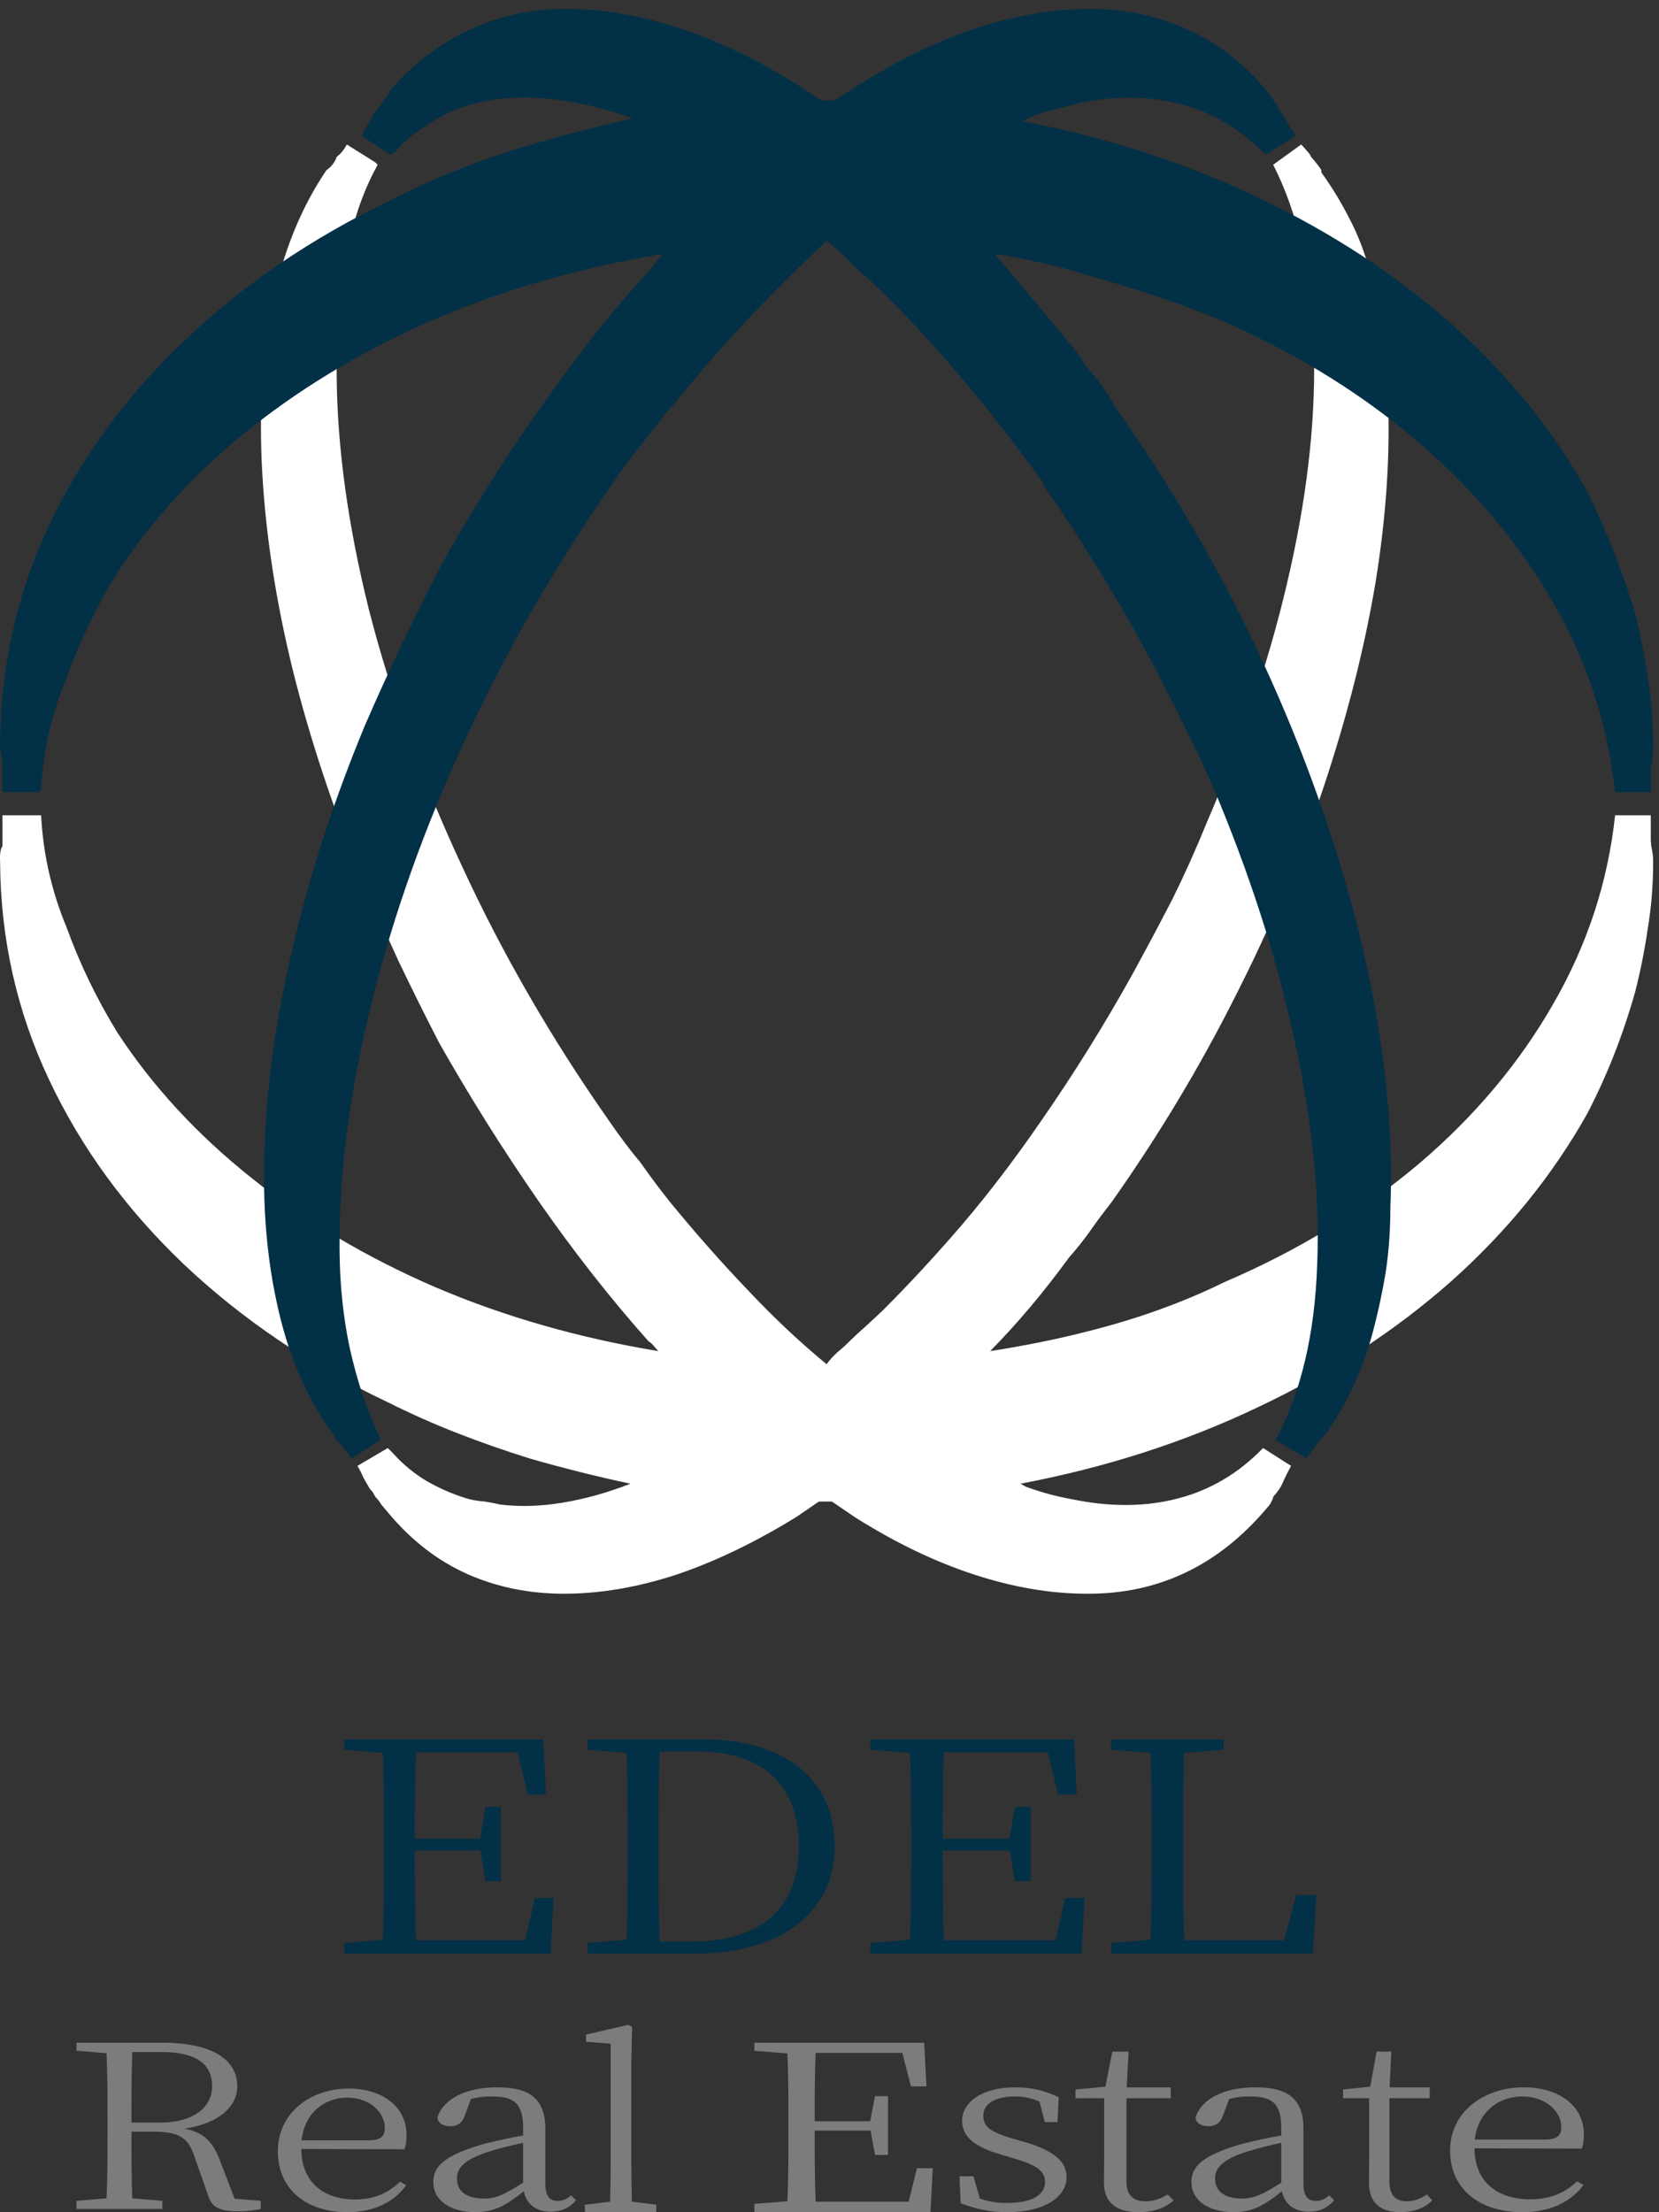 <svg width="100%" height="100%" viewBox="0 0 186 248" fill="none" xmlns="http://www.w3.org/2000/svg">
<rect x="0" y="0" width="186" height="248" fill="#333333" stroke="none"/>
<path fill-rule="evenodd" clip-rule="evenodd" d="M185.078 91.399C185.078 91.976 185.078 92.847 185.078 93.997C185.078 94.445 185.125 94.867 185.214 95.268C185.302 95.711 185.343 96.153 185.343 96.601C185.343 99.18 185.146 101.664 184.745 104.065C184.39 106.513 183.922 108.867 183.343 111.133C181.969 116.024 180.166 120.601 177.942 124.867C174.078 131.752 169.01 137.997 162.745 143.601C156.479 149.153 149.255 153.867 141.078 157.732C132.901 161.643 124.01 164.513 114.411 166.331L115.01 166.664C116.698 167.289 118.411 167.752 120.146 168.065C124.458 168.956 128.411 168.935 132.01 167.997C135.657 167.065 138.854 165.18 141.609 162.331L144.745 164.331C144.433 164.909 144.146 165.487 143.881 166.065C143.657 166.643 143.275 167.221 142.745 167.8C142.745 167.935 142.677 168.112 142.547 168.331C142.458 168.555 142.323 168.752 142.146 168.935C136.677 175.467 129.922 178.711 121.881 178.664C117.833 178.664 113.635 177.956 109.275 176.533C104.881 175.112 100.39 172.956 95.813 170.065C94.969 169.487 94.125 168.909 93.275 168.331H91.813C90.969 168.909 90.125 169.487 89.275 170.065C84.657 172.909 80.166 175.066 75.813 176.533C71.458 177.956 67.255 178.664 63.214 178.664C59.343 178.664 55.745 177.935 52.411 176.467C49.031 174.956 46.057 172.643 43.48 169.533C43.214 169.221 42.969 168.935 42.745 168.664C42.568 168.357 42.343 168.065 42.078 167.8L41.745 167.2L41.48 166.935C41.214 166.487 40.969 166.065 40.745 165.664C40.568 165.221 40.343 164.779 40.078 164.331L43.48 162.331L44.078 162.935C45.234 164.221 46.547 165.289 48.01 166.133C49.521 166.976 51.057 167.623 52.609 168.065C53.187 168.2 53.766 168.289 54.343 168.331C54.922 168.419 55.499 168.533 56.078 168.664C58.255 168.935 60.568 168.867 63.01 168.467C65.499 168.065 68.057 167.357 70.677 166.331C66.942 165.533 63.214 164.601 59.48 163.533C56.635 162.643 53.901 161.691 51.275 160.664C48.657 159.643 46.057 158.487 43.48 157.2C34.766 153.065 27.146 147.909 20.609 141.732C14.125 135.555 9.078 128.643 5.48 120.997C1.881 113.357 0.057 105.221 0.01 96.601C-0.031 95.711 0.057 95.133 0.275 94.867V94.268C0.275 93.2 0.275 92.243 0.275 91.399H4.609C4.833 95.752 5.792 99.956 7.48 103.997C8.942 108.044 10.833 111.956 13.146 115.732C17.099 121.779 22.125 127.221 28.214 132.065C34.255 136.909 41.146 140.997 48.881 144.331C56.609 147.623 64.922 149.997 73.813 151.467C73.677 151.331 73.521 151.153 73.343 150.935C73.166 150.711 72.942 150.513 72.677 150.331C68.411 145.533 64.302 140.289 60.343 134.601C56.343 128.82 52.635 122.909 49.214 116.867C47.657 113.847 46.146 110.8 44.676 107.732C43.255 104.623 41.901 101.576 40.609 98.601C37.323 90.601 34.723 82.752 32.813 75.065C30.942 67.419 29.813 60.112 29.411 53.133C29.01 46.153 29.39 39.779 30.547 33.997C31.745 28.221 33.766 23.243 36.609 19.065C37.146 18.711 37.521 18.221 37.745 17.601C38.057 17.331 38.275 17.112 38.411 16.935C38.589 16.711 38.745 16.467 38.881 16.2L42.078 18.2L42.343 18.467C40.609 21.623 39.458 25.065 38.881 28.8C38.48 30.8 38.187 32.909 38.01 35.133C37.833 37.357 37.745 39.623 37.745 41.935C37.792 50.024 38.99 58.8 41.343 68.268C43.745 77.691 47.234 87.309 51.813 97.133C56.343 106.956 61.854 116.487 68.343 125.732C69.499 127.419 70.657 128.956 71.813 130.331C72.969 131.976 74.099 133.487 75.214 134.867C78.057 138.331 80.942 141.601 83.881 144.664C86.766 147.732 89.698 150.487 92.677 152.935C92.99 152.487 93.39 152.044 93.881 151.601C94.365 151.2 94.833 150.779 95.275 150.331C95.813 149.8 96.39 149.268 97.01 148.732C97.588 148.2 98.234 147.601 98.942 146.935C101.969 143.909 104.969 140.664 107.942 137.2C110.922 133.691 113.833 129.867 116.677 125.732C120.411 120.357 123.854 114.82 127.01 109.133C128.567 106.289 130.057 103.487 131.479 100.732C132.854 97.935 134.125 95.112 135.275 92.268C139.499 82.487 142.635 72.976 144.677 63.732C146.723 54.533 147.589 46.044 147.275 38.268C147.01 30.487 145.499 23.888 142.745 18.467L145.881 16.2C146.146 16.467 146.365 16.711 146.547 16.935C146.723 17.112 146.881 17.331 147.01 17.601C147.547 18.221 147.922 18.711 148.146 19.065V19.331C149.302 20.935 150.343 22.643 151.275 24.467C152.255 26.331 153.031 28.357 153.609 30.533C154.187 32.664 154.635 34.909 154.942 37.268C155.255 39.664 155.479 42.085 155.609 44.533C155.881 51.024 155.411 57.956 154.214 65.331C152.969 72.711 151.031 80.331 148.411 88.2C145.791 96.024 142.479 103.867 138.479 111.732C134.521 119.601 129.942 127.221 124.745 134.601C123.813 135.8 123.031 136.847 122.411 137.732C121.567 138.935 120.723 139.997 119.881 140.935C117.031 144.847 114.078 148.357 111.01 151.467C115.01 150.847 118.723 150.085 122.146 149.2C127.609 147.82 132.657 145.997 137.275 143.732C145.547 140.18 152.813 135.752 159.078 130.467C165.343 125.133 170.365 119.153 174.146 112.533C177.969 105.909 180.275 98.867 181.078 91.399H185.078Z" fill="white"/>
<path fill-rule="evenodd" clip-rule="evenodd" d="M145.275 15.268L141.881 17.331C139.125 14.487 135.942 12.601 132.343 11.664C128.745 10.732 124.881 10.711 120.745 11.601C119.854 11.867 118.942 12.112 118.01 12.331C117.078 12.555 116.166 12.867 115.275 13.268L114.677 13.601C124.187 15.419 133.01 18.29 141.146 22.2C149.275 26.066 156.479 30.779 162.745 36.331C169.01 41.935 174.078 48.18 177.942 55.066C180.166 59.643 181.969 64.222 183.343 68.8C183.922 71.112 184.39 73.513 184.745 75.998C185.146 78.445 185.343 80.909 185.343 83.399C185.39 84.2 185.302 85.133 185.078 86.2C185.078 87.085 185.078 87.956 185.078 88.8H181.078C180.275 81.331 177.99 74.29 174.214 67.664C170.39 61.044 165.365 55.044 159.146 49.664C152.922 44.331 145.745 39.847 137.609 36.2C135.166 35.18 132.698 34.243 130.214 33.399C127.723 32.555 125.125 31.752 122.411 30.997C118.942 29.888 115.323 29.044 111.547 28.467C114.39 31.847 117.343 35.377 120.411 39.066C120.854 39.643 121.234 40.2 121.547 40.732C121.901 41.268 122.302 41.752 122.745 42.2C123.635 43.309 124.39 44.446 125.01 45.602C130.255 53.024 134.854 60.643 138.813 68.467C142.766 76.331 146.057 84.18 148.677 91.998C151.343 99.867 153.275 107.467 154.479 114.8C155.677 122.133 156.146 128.997 155.881 135.399C155.881 137.976 155.698 140.419 155.343 142.732C154.942 145.085 154.458 147.331 153.881 149.467C153.302 151.601 152.589 153.555 151.745 155.331C150.901 157.153 149.901 158.909 148.745 160.601C148.479 160.867 148.255 161.112 148.078 161.331C147.901 161.513 147.745 161.732 147.609 161.997C147.078 162.623 146.698 163.112 146.479 163.467L143.01 161.467C145.854 156.133 147.411 149.576 147.677 141.8C147.99 134.065 147.125 125.576 145.078 116.331C143.078 107.133 140.01 97.664 135.881 87.935C133.302 82.243 130.433 76.534 127.275 70.8C125.723 68.044 124.078 65.29 122.343 62.533C120.657 59.779 118.881 57.086 117.01 54.467V54.2C111.234 46.154 105.323 39.112 99.275 33.066C98.698 32.487 98.078 31.91 97.411 31.331C96.745 30.752 96.125 30.18 95.547 29.602C94.745 28.752 93.792 27.888 92.676 26.997C89.922 29.576 87.099 32.377 84.214 35.399C81.275 38.467 78.39 41.779 75.547 45.331C74.969 45.91 74.39 46.602 73.813 47.399C73.234 48.154 72.657 48.888 72.078 49.602C70.922 51.024 69.792 52.555 68.676 54.2C62.187 63.533 56.676 73.112 52.146 82.935C47.609 92.752 44.166 102.399 41.813 111.867C39.411 121.289 38.166 130.085 38.078 138.268C37.99 142.847 38.364 147.133 39.214 151.133C40.057 154.909 41.187 158.268 42.609 161.2V161.467L39.48 163.467C39.214 163.153 38.922 162.82 38.609 162.467C38.343 162.065 38.057 161.732 37.745 161.467L37.48 160.867L37.214 160.601C34.275 156.555 32.214 151.664 31.01 145.935C29.766 140.2 29.343 133.847 29.745 126.867C30.099 119.935 31.234 112.601 33.146 104.867C35.01 97.18 37.588 89.358 40.881 81.399C43.499 75.358 46.364 69.331 49.48 63.331C51.214 60.221 53.01 57.2 54.881 54.268C56.698 51.331 58.635 48.446 60.676 45.602C62.676 42.752 64.723 39.998 66.813 37.331C68.942 34.664 71.078 32.18 73.214 29.867C73.343 29.602 73.499 29.378 73.676 29.2C73.854 28.976 74.078 28.732 74.343 28.467C65.364 29.935 56.969 32.309 49.146 35.602C41.364 38.935 34.411 43.024 28.275 47.867C22.146 52.711 17.099 58.154 13.146 64.2C10.833 67.976 8.942 71.888 7.48 75.935C5.792 79.976 4.833 84.18 4.609 88.534L4.275 88.8H0.275C0.275 87.956 0.275 87.085 0.275 86.2C0.275 85.664 0.234 85.153 0.146 84.664C0.057 84.222 0.01 83.8 0.01 83.399C0.057 74.779 1.881 66.623 5.48 58.935C9.125 51.243 14.214 44.309 20.745 38.133C27.275 31.91 34.942 26.691 43.745 22.467C48.676 19.935 54.031 17.82 59.813 16.134C63.499 15.066 67.214 14.112 70.942 13.268C67.343 11.976 63.881 11.222 60.547 10.998C57.255 10.779 54.234 11.153 51.48 12.133C50.099 12.664 48.854 13.331 47.745 14.133C46.323 14.976 45.187 15.935 44.343 16.997L43.745 17.331L40.609 15.268C40.657 14.998 40.766 14.732 40.942 14.467C41.125 14.153 41.302 13.867 41.48 13.601C41.698 13.024 42.078 12.445 42.609 11.867C42.792 11.601 42.99 11.309 43.214 10.998C43.433 10.732 43.609 10.445 43.745 10.133C46.364 7.112 49.343 4.847 52.676 3.331C56.01 1.779 59.609 0.997 63.48 0.997C67.521 0.997 71.723 1.711 76.078 3.133C80.48 4.555 84.969 6.711 89.547 9.601C90.39 10.133 91.234 10.691 92.078 11.268H93.547C94.39 10.732 95.255 10.18 96.146 9.601C100.723 6.711 105.187 4.555 109.547 3.133C113.942 1.711 118.146 0.997 122.146 0.997C126.187 0.997 129.922 1.8 133.343 3.399C136.813 4.997 139.854 7.445 142.479 10.732C142.745 11.268 143.01 11.643 143.275 11.867V12.133C143.547 12.445 143.791 12.8 144.01 13.2C144.234 13.601 144.479 14.024 144.745 14.467L145.01 14.732L145.275 15.268Z" fill="#023047"/>
<path d="M59.961 212.773L58.879 217.516H46.641C46.51 214.327 46.51 211.097 46.51 207.445H53.869L54.442 210.901H56.165V202.568H54.442L53.816 206.128H46.51C46.51 202.764 46.51 199.544 46.641 196.448H58.044L59.165 201.19H61.213L60.913 194.997H38.578V196.149L42.922 196.509C43.053 199.678 43.053 202.897 43.053 206.097V207.907C43.053 211.127 43.053 214.327 42.922 217.454L38.578 217.814V218.997H61.748L62.048 212.773H59.961ZM73.957 217.649C73.826 214.389 73.826 211.066 73.826 207.341V206.159C73.826 202.805 73.826 199.513 73.957 196.345H78.21C85.476 196.345 89.573 200.069 89.573 207.012C89.573 213.668 85.476 217.649 77.753 217.649H73.957ZM65.894 194.997V196.149L70.238 196.509C70.368 199.678 70.368 202.897 70.368 206.159V207.341C70.368 211.066 70.368 214.327 70.238 217.454L65.894 217.814V218.997H78.131C87.185 218.997 93.578 214.614 93.578 207.012C93.578 199.246 87.733 194.997 78.888 194.997H65.894Z" fill="#023047"/>
<path d="M119.444 212.773L118.336 217.516H105.823C105.689 214.327 105.689 211.097 105.689 207.445H113.213L113.801 210.901H115.561V202.568H113.801L113.16 206.128H105.689C105.689 202.764 105.689 199.544 105.823 196.448H117.482L118.63 201.19H120.724L120.418 194.997H97.578V196.149L102.021 196.509C102.154 199.678 102.154 202.897 102.154 206.097V207.907C102.154 211.127 102.154 214.327 102.021 217.454L97.578 217.814V218.997H121.272L121.578 212.773H119.444Z" fill="#023047"/>
<path d="M145.325 212.444L143.972 217.516H132.771C132.638 214.389 132.638 211.23 132.638 208.566V206.262C132.638 202.897 132.638 199.678 132.771 196.509L137.185 196.149V194.997H124.578V196.149L128.992 196.509C129.125 199.636 129.125 202.836 129.125 206.097V207.939C129.125 211.097 129.125 214.285 128.992 217.454L124.578 217.814V218.997H147.194L147.578 212.444H145.325Z" fill="#023047"/>
<path d="M14.737 237.951C14.737 234.98 14.737 232.496 14.834 230.044H18.173C22.032 230.044 23.784 231.426 23.784 233.857C23.784 236.211 21.745 237.951 17.941 237.951H14.737ZM26.303 246.484L24.565 241.958C23.744 239.938 22.676 238.999 20.664 238.631C24.565 238.07 26.604 236.125 26.604 233.878C26.604 230.757 23.525 228.996 18.241 228.996H8.578V229.893L11.945 230.173C12.055 232.625 12.055 235.131 12.055 237.616V239.02C12.055 241.526 12.055 244.011 11.945 246.441L8.578 246.721V247.64H18.2V246.721L14.834 246.441C14.737 244.032 14.737 241.601 14.737 238.966H16.914C19.898 238.966 21.02 239.452 21.773 241.678L23.387 246.279C23.784 247.435 24.62 247.899 26.727 247.899C27.796 247.899 28.643 247.77 29.232 247.64V246.721L26.303 246.484ZM33.807 239.938C34.19 236.687 36.559 235.153 38.927 235.153C41.417 235.153 43.142 236.773 43.142 238.556C43.142 239.376 42.814 239.938 41.39 239.938H33.807ZM45.346 240.943C45.51 240.554 45.578 240.014 45.578 239.355C45.578 236.157 42.855 234.137 39.091 234.137C34.807 234.137 31.152 236.87 31.152 241.148C31.152 245.512 34.423 247.996 38.954 247.996C41.979 247.996 44.21 246.819 45.538 244.983L44.853 244.572C43.594 245.771 42.074 246.571 39.775 246.571C36.34 246.571 33.807 244.702 33.78 240.91L45.346 240.943Z" fill="#7C7C7C"/>
<path d="M58.651 244.69C56.565 246.01 55.612 246.469 54.244 246.469C52.475 246.469 51.231 245.781 51.231 244.221C51.231 243.195 51.825 242.104 54.989 241.154C55.873 240.871 57.311 240.5 58.651 240.216V244.69ZM64.025 246.109C63.529 246.523 63.141 246.731 62.547 246.731C61.663 246.731 61.138 246.261 61.138 244.766V238.645C61.138 235.284 59.383 233.996 55.749 233.996C52.281 233.996 49.725 235.262 49.034 237.379C49.103 238.001 49.656 238.361 50.471 238.361C51.328 238.361 51.825 237.968 52.088 237.226L52.807 235.306C53.649 235.076 54.409 235.022 55.086 235.022C57.573 235.022 58.651 235.72 58.651 238.568V239.398C57.159 239.649 55.583 240.009 54.312 240.325C49.85 241.591 48.578 242.857 48.578 244.592C48.578 246.807 50.679 247.996 53.29 247.996C55.418 247.996 56.73 247.243 58.72 245.65C59.024 247.069 60.06 247.942 61.733 247.942C62.879 247.942 63.791 247.581 64.578 246.654L64.025 246.109Z" fill="#7C7C7C"/>
<path d="M70.843 246.82C70.804 245.293 70.778 243.601 70.778 242.062V231.237L70.869 227.227L70.419 226.996L65.706 228.084V228.897L68.468 229.106V242.062C68.468 243.601 68.442 245.293 68.403 246.82L65.578 247.161V247.996H73.578V247.161L70.843 246.82Z" fill="#7C7C7C"/>
<path d="M102.805 243.065L101.873 246.818H91.444C91.34 244.297 91.34 241.744 91.34 238.848H97.606L98.101 241.578H99.559V234.984H98.101L97.561 237.802H91.34C91.34 235.149 91.34 232.595 91.444 230.141H101.167L102.129 233.895H103.871L103.616 228.996H84.578V229.91L88.275 230.196C88.395 232.695 88.395 235.249 88.395 237.781V239.211C88.395 241.765 88.395 244.297 88.275 246.774L84.578 247.06V247.996H104.322L104.578 243.065H102.805Z" fill="#7C7C7C"/>
<path d="M113.564 239.758C111.148 239.026 110.242 238.492 110.242 237.171C110.242 235.906 111.45 235.022 113.825 235.022C114.759 235.022 115.679 235.208 116.544 235.6L117.134 237.892H118.562L118.699 235.109C117.134 234.378 115.706 233.996 113.825 233.996C109.981 233.996 107.866 235.753 107.866 237.761C107.866 239.681 109.555 240.762 112.164 241.515L113.784 242.006C116.16 242.704 117.162 243.348 117.162 244.613C117.162 246.01 115.802 246.96 112.905 246.96C111.711 246.96 110.736 246.785 109.858 246.469L109.143 243.97H107.578L107.702 246.993C109.431 247.637 110.956 247.996 112.905 247.996C117.327 247.996 119.578 246.141 119.578 244.101C119.578 242.366 118.274 241.122 114.828 240.118L113.564 239.758Z" fill="#7C7C7C"/>
<path d="M130.926 246.015C130.01 246.541 129.29 246.776 128.429 246.776C127.083 246.776 126.293 246.115 126.293 244.549V235.224H131.259V234.004H126.321L126.529 229.996H124.711L123.935 233.926L120.578 234.239V235.224H123.796V242.354C123.796 243.385 123.769 244 123.769 244.661C123.769 246.911 125.142 247.996 127.638 247.996C129.317 247.996 130.663 247.526 131.578 246.675L130.926 246.015Z" fill="#7C7C7C"/>
<path d="M143.651 244.69C141.564 246.01 140.611 246.469 139.243 246.469C137.474 246.469 136.231 245.781 136.231 244.221C136.231 243.195 136.825 242.104 139.989 241.154C140.873 240.871 142.31 240.5 143.651 240.216V244.69ZM149.025 246.109C148.528 246.523 148.141 246.731 147.547 246.731C146.663 246.731 146.137 246.261 146.137 244.766V238.645C146.137 235.284 144.383 233.996 140.749 233.996C137.281 233.996 134.725 235.262 134.034 237.379C134.103 238.001 134.656 238.361 135.471 238.361C136.327 238.361 136.825 237.968 137.088 237.226L137.806 235.306C138.649 235.076 139.409 235.022 140.085 235.022C142.573 235.022 143.651 235.72 143.651 238.568V239.398C142.158 239.649 140.583 240.009 139.312 240.325C134.849 241.591 133.578 242.857 133.578 244.592C133.578 246.807 135.678 247.996 138.29 247.996C140.417 247.996 141.73 247.243 143.72 245.65C144.023 247.069 145.06 247.942 146.732 247.942C147.879 247.942 148.79 247.581 149.578 246.654L149.025 246.109Z" fill="#7C7C7C"/>
<path d="M159.986 246.015C159.153 246.541 158.498 246.776 157.716 246.776C156.493 246.776 155.774 246.115 155.774 244.549V235.224H160.288V234.004H155.799L155.989 229.996H154.336L153.63 233.926L150.578 234.239V235.224H153.504V242.354C153.504 243.385 153.479 244 153.479 244.661C153.479 246.911 154.727 247.996 156.997 247.996C158.523 247.996 159.746 247.526 160.578 246.675L159.986 246.015Z" fill="#7C7C7C"/>
<path d="M165.339 239.856C165.738 236.572 168.2 235.022 170.661 235.022C173.252 235.022 175.044 236.659 175.044 238.459C175.044 239.288 174.703 239.856 173.223 239.856H165.339ZM177.336 240.871C177.507 240.478 177.578 239.932 177.578 239.267C177.578 236.037 174.746 233.996 170.832 233.996C166.378 233.996 162.578 236.757 162.578 241.078C162.578 245.486 165.979 247.996 170.69 247.996C173.835 247.996 176.155 246.807 177.535 244.952L176.824 244.537C175.514 245.748 173.935 246.556 171.544 246.556C167.972 246.556 165.339 244.669 165.311 240.838L177.336 240.871Z" fill="#7C7C7C"/>
</svg>
